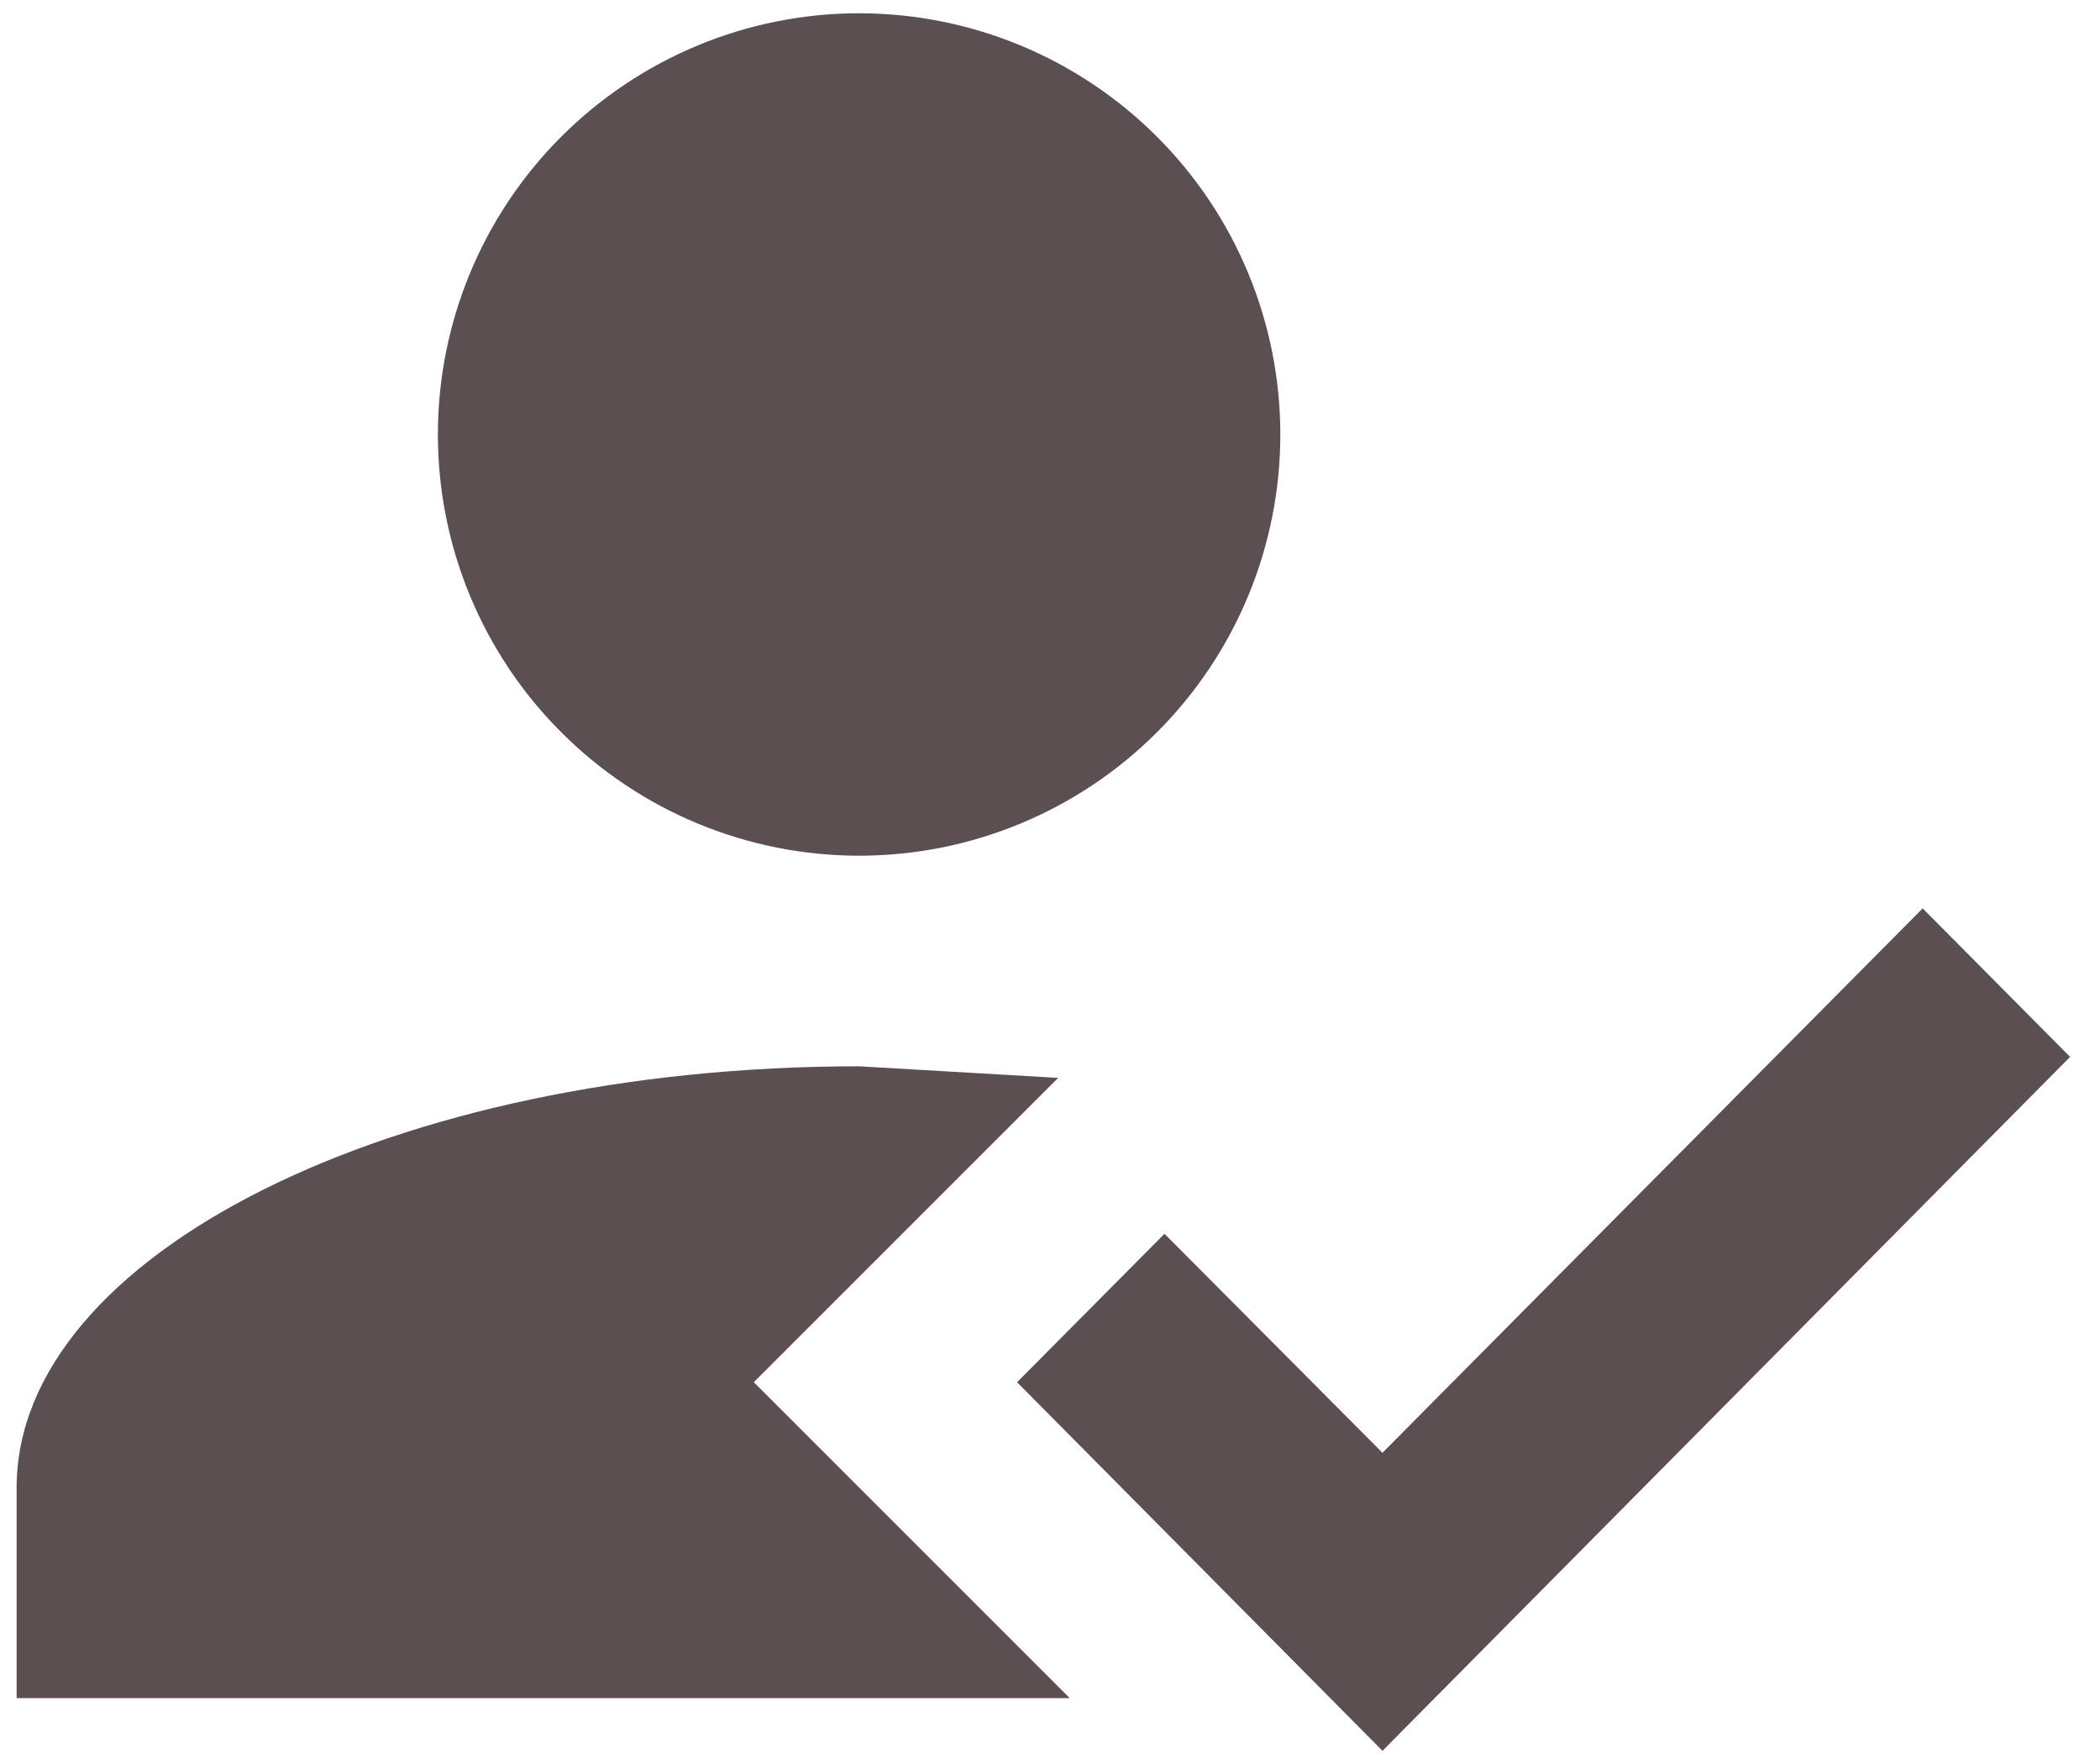 <svg width="25" height="21" viewBox="0 0 25 21" fill="none" xmlns="http://www.w3.org/2000/svg">
<path id="Vector" d="M22.889 10.814L24.644 12.582L16.458 20.843L12.108 16.455L13.863 14.688L16.458 17.295L22.889 10.814ZM8.974 16.455L12.735 20.216H0.198V17.709C0.198 14.938 4.686 12.694 10.227 12.694L12.597 12.832L8.974 16.455ZM10.227 0.158C11.557 0.158 12.833 0.687 13.773 1.627C14.714 2.567 15.242 3.843 15.242 5.173C15.242 6.503 14.714 7.778 13.773 8.718C12.833 9.659 11.557 10.187 10.227 10.187C8.898 10.187 7.622 9.659 6.682 8.718C5.741 7.778 5.213 6.503 5.213 5.173C5.213 3.843 5.741 2.567 6.682 1.627C7.622 0.687 8.898 0.158 10.227 0.158Z" fill="#5C4F51"/>
</svg>
